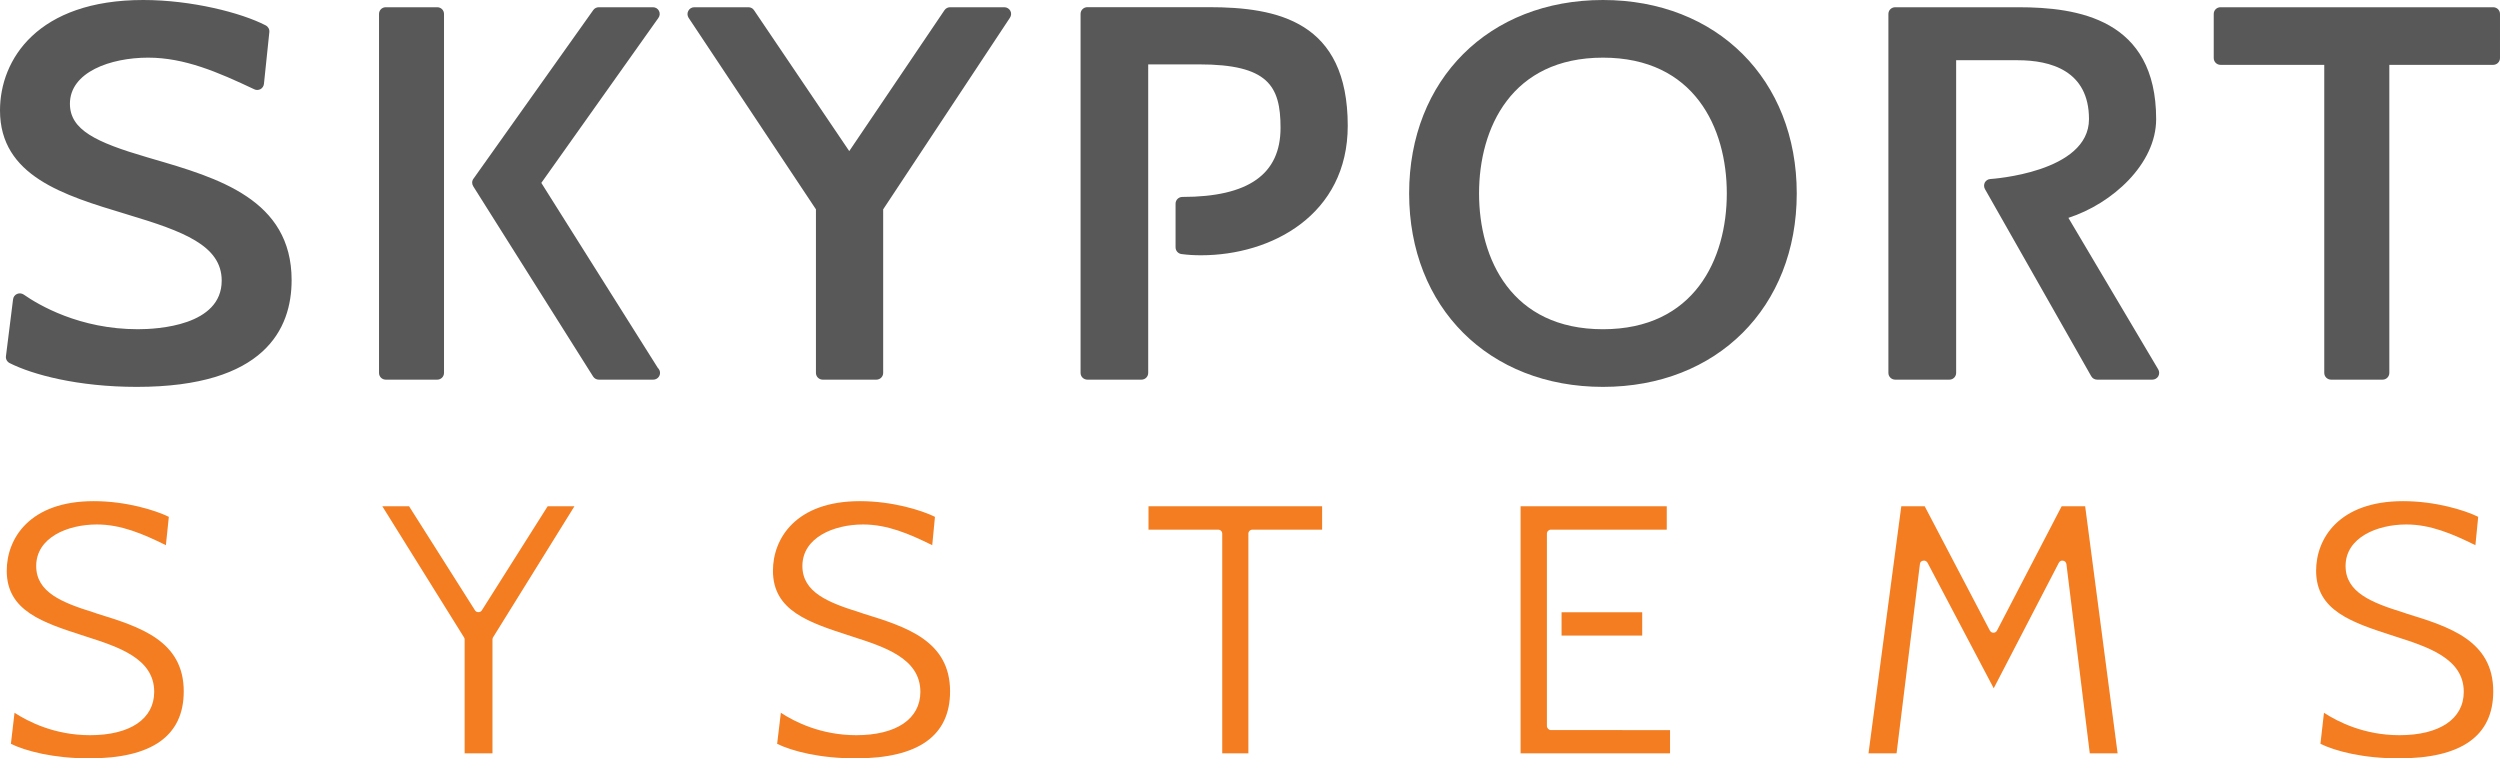 <?xml version="1.0" encoding="utf-8"?>
<!-- Generator: Adobe Illustrator 16.0.0, SVG Export Plug-In . SVG Version: 6.00 Build 0)  -->
<!DOCTYPE svg PUBLIC "-//W3C//DTD SVG 1.1//EN" "http://www.w3.org/Graphics/SVG/1.1/DTD/svg11.dtd">
<svg version="1.1" id="Layer_1" xmlns="http://www.w3.org/2000/svg" xmlns:xlink="http://www.w3.org/1999/xlink" x="0px" y="0px"
	 width="932.182px" height="282.776px" viewBox="0 0 932.182 282.776" enable-background="new 0 0 932.182 282.776"
	 xml:space="preserve">
<g>
	<g>
		<path fill="#585858" d="M4.736,133.14l2.629-21.25c9.282,6.505,24.863,13.404,44.047,13.404c17.4,0,33.761-5.559,33.761-20.646
			c0-15.104-16.166-20.852-36.566-26.959C25.138,70.583,2.518,64.106,2.518,41.16c0-16.638,12.129-38.611,50.907-38.611
			c18.414,0,36.406,4.941,44.499,9.161l-2.028,19.332C82.151,24.522,69.4,18.978,55.259,18.978c-14.54,0-31.723,5.723-31.723,19.704
			c0,12.419,13.54,17.386,30.519,22.371c24.861,7.271,52.137,14.348,52.137,43.401c0,14.145-6.256,37.284-55.178,37.284
			C30.204,141.738,13.418,137.521,4.736,133.14z"/>
		<path fill="#585858" d="M51.014,144.258c-22.042,0-38.937-4.589-47.416-8.872c-0.969-0.493-1.519-1.506-1.382-2.562l2.657-21.224
			c0.107-0.89,0.658-1.627,1.479-1.998c0.794-0.341,1.726-0.273,2.467,0.219c5.585,3.89,20.835,12.939,42.594,12.939
			c7.354,0,31.256-1.3,31.256-18.113c0-13.117-14.431-18.428-34.805-24.551l-1.014-0.314C23.808,72.829,0,65.651,0,41.16
			C0,22.184,13.993,0,53.425,0C71.47,0,90.062,4.782,99.07,9.463c0.931,0.493,1.481,1.478,1.357,2.52l-2.012,19.305
			c-0.082,0.808-0.576,1.548-1.262,1.945c-0.738,0.382-1.588,0.438-2.328,0.066c-13.635-6.447-26.068-11.802-39.567-11.802
			c-14.047,0-29.19,5.367-29.19,17.185c0,9.747,9.667,14.36,28.697,19.935l2.136,0.629c24.29,7.08,51.835,15.088,51.835,45.209
			C108.736,122.611,98.731,144.258,51.014,144.258z M7.447,131.633c8.434,3.794,23.755,7.572,43.566,7.572
			c34.941,0,52.644-11.693,52.644-34.751c0-26.327-24.466-33.475-48.15-40.376l-2.165-0.616c-17.702-5.174-32.34-10.623-32.34-24.78
			c0-15.269,17.801-22.209,34.257-22.209c13.446,0,25.521,4.726,38.5,10.763l1.478-14.022c-7.691-3.518-23.862-8.16-41.812-8.16
			c-35.733,0-48.387,19.444-48.387,36.107c0,20.757,20.045,26.795,43.265,33.789l1.04,0.314c17.991,5.38,38.339,11.49,38.339,29.384
			c0,14.484-13.558,23.166-36.27,23.166c-19.646,0-34.352-6.953-42.047-11.583L7.447,131.633z"/>
	</g>
	<g>
		<rect x="143.828" y="5.205" fill="#585858" width="19.211" height="133.851"/>
		<path fill="#585858" d="M163.039,141.56h-19.211c-1.381,0-2.503-1.121-2.503-2.504V5.205c0-1.411,1.122-2.507,2.503-2.507h19.211
			c1.398,0,2.521,1.096,2.521,2.507v133.851C165.56,140.438,164.438,141.56,163.039,141.56z M146.335,136.533h14.187V7.737h-14.187
			V136.533z"/>
	</g>
	<g>
		<polygon fill="#585858" points="223.281,139.056 178.579,68.117 223.281,5.205 243.463,5.205 198.79,68.117 243.463,139.056 		"/>
		<path fill="#585858" d="M243.574,141.56h-0.111h-20.182c-0.874,0-1.668-0.438-2.137-1.179l-44.689-70.923
			c-0.545-0.861-0.545-1.97,0.084-2.818l44.677-62.887c0.492-0.671,1.217-1.055,2.065-1.055h20.182c0.96,0,1.81,0.508,2.248,1.344
			c0.439,0.849,0.355,1.859-0.195,2.615L201.842,68.2l43.459,69.006c0.492,0.465,0.808,1.109,0.808,1.85
			C246.108,140.438,244.97,141.56,243.574,141.56z M224.664,136.533h14.252l-42.25-67.075c-0.546-0.861-0.546-1.97,0.082-2.818
			l41.813-58.902h-13.993L181.633,68.2L224.664,136.533z"/>
	</g>
	<g>
		<path fill="#585858" d="M326.793,77.291v61.765h-20.021V77.291L258.88,5.205h20.21l37.568,55.654l37.599-55.654h20.223
			L326.793,77.291z"/>
		<path fill="#585858" d="M326.793,141.56h-20.021c-1.396,0-2.528-1.121-2.528-2.504V78.057l-47.501-71.44
			c-0.493-0.798-0.534-1.783-0.079-2.59c0.434-0.82,1.271-1.328,2.216-1.328h20.21c0.82,0,1.614,0.412,2.053,1.096l35.516,52.547
			l35.516-52.547c0.468-0.684,1.234-1.096,2.083-1.096h20.223c0.944,0,1.792,0.508,2.248,1.328c0.423,0.807,0.393,1.792-0.154,2.59
			l-47.263,71.44v60.999C329.311,140.438,328.176,141.56,326.793,141.56z M309.294,136.533h14.978V77.291
			c0-0.492,0.165-0.985,0.41-1.382l45.104-68.172h-14.188L318.77,62.258c-0.96,1.41-3.262,1.41-4.189,0L277.72,7.737h-14.143
			l45.278,68.172c0.302,0.396,0.438,0.89,0.438,1.382V136.533z"/>
	</g>
	<g>
		<path fill="#585858" d="M499.99,46.884c0,38.539-38.446,48.082-59.121,45.343V75.935c19.606,0,39.146-5.352,39.146-28.285
			c0-19.101-8.063-26.152-32.957-26.152h-21.44v117.559h-20.153V5.179h45.236C476.99,5.179,499.99,10.94,499.99,46.884z"/>
		<path fill="#585858" d="M425.618,141.56h-20.153c-1.424,0-2.55-1.121-2.55-2.504V5.179c0-1.385,1.126-2.507,2.55-2.507h45.236
			c25.63,0,51.835,5.243,51.835,44.212c0,33.2-28.366,48.301-54.712,48.301c-2.546,0-5.008-0.149-7.27-0.451
			c-1.271-0.162-2.219-1.23-2.219-2.507V75.935c0-1.383,1.139-2.504,2.533-2.504c24.619,0,36.613-8.435,36.613-25.781
			c0-15.679-4.683-23.646-30.424-23.646h-18.924v115.052C428.135,140.438,427.03,141.56,425.618,141.56z M407.982,136.522h15.114
			V21.497c0-1.41,1.151-2.52,2.521-2.52h21.44c25.878,0,35.49,7.766,35.49,28.672c0,13.703-6.901,29.984-39.134,30.779v11.525
			c1.425,0.124,2.907,0.209,4.409,0.209c18.459,0,49.662-9.122,49.662-43.279c0-32.505-18.689-39.159-46.785-39.159h-42.719V136.522
			z"/>
	</g>
	<g>
		<path fill="#585858" d="M527.951,72.117c0-42.446,29.301-69.568,69.742-69.568c40.422,0,69.748,27.122,69.748,69.568
			c0,42.471-29.326,69.621-69.748,69.621C557.252,141.738,527.951,114.588,527.951,72.117z M548.951,72.117
			c0,29.655,16.403,53.177,48.742,53.177c32.34,0,48.688-23.521,48.688-53.177c0-29.631-16.348-53.14-48.688-53.14
			C565.354,18.978,548.951,42.486,548.951,72.117z"/>
		<path fill="#585858" d="M597.693,144.258c-42.541,0-72.264-29.657-72.264-72.141C525.43,29.671,555.152,0,597.693,0
			c42.528,0,72.265,29.671,72.265,72.117C669.958,114.601,640.222,144.258,597.693,144.258z M597.693,5.053
			c-40.227,0-67.227,26.975-67.227,67.064c0,40.113,27,67.088,67.227,67.088c40.202,0,67.201-26.975,67.201-67.088
			C664.895,32.027,637.896,5.053,597.693,5.053z M597.693,127.813c-31.135,0-51.258-21.851-51.258-55.696
			c0-33.819,20.123-55.645,51.258-55.645c31.111,0,51.21,21.825,51.21,55.645C648.903,105.963,628.805,127.813,597.693,127.813z
			 M597.693,21.497c-34.062,0-46.195,26.165-46.195,50.62c0,24.494,12.134,50.644,46.195,50.644
			c34.066,0,46.185-26.149,46.185-50.644C643.878,47.662,631.76,21.497,597.693,21.497z"/>
	</g>
	<g>
		<path fill="#585858" d="M767.389,79.7c16.816-4.106,34.066-18.841,34.066-35.282c0-30.026-19.416-39.213-48.895-39.213h-45.877
			v133.851h20.205V19.952h25.469c19.18,0,29.082,8.965,29.082,24.466c0,22.605-39.134,24.837-39.134,24.837l39.627,69.801h20.632
			L767.389,79.7z"/>
		<path fill="#585858" d="M802.564,141.56h-20.632c-0.878,0-1.727-0.492-2.165-1.273l-39.623-69.771
			c-0.438-0.769-0.438-1.699-0.059-2.466c0.44-0.766,1.21-1.261,2.083-1.3c0.386-0.03,36.761-2.37,36.761-22.332
			c0-18.142-14.442-21.962-26.572-21.962h-22.964v116.6c0,1.383-1.134,2.504-2.505,2.504h-20.205c-1.412,0-2.551-1.121-2.551-2.504
			V5.205c0-1.411,1.139-2.507,2.551-2.507h45.877c22.085,0,51.412,4.299,51.412,41.72c0,16.756-16.415,31.545-32.723,36.816
			l33.516,56.534c0.44,0.766,0.44,1.751,0,2.546C804.304,141.067,803.479,141.56,802.564,141.56z M783.41,136.533h14.746
			l-32.929-55.544c-0.384-0.686-0.438-1.534-0.137-2.274c0.314-0.737,0.957-1.271,1.723-1.478
			c15.475-3.766,32.12-17.389,32.12-32.819c0-25.384-14.294-36.681-46.373-36.681h-43.373v128.796h15.185V19.952
			c0-1.413,1.122-2.548,2.517-2.548h25.469c20.098,0,31.599,9.857,31.599,27.014c0,20.385-27.106,25.698-37.515,26.987
			L783.41,136.533z"/>
	</g>
	<g>
		<path fill="#585858" d="M888.396,21.649v117.406h-19.196V21.649h-41.225V5.205h101.662v16.444H888.396z"/>
		<path fill="#585858" d="M888.396,141.56h-19.196c-1.396,0-2.547-1.121-2.547-2.504V24.182h-38.678
			c-1.412,0-2.533-1.137-2.533-2.532V5.205c0-1.411,1.121-2.507,2.533-2.507h101.662c1.395,0,2.545,1.096,2.545,2.507v16.444
			c0,1.396-1.15,2.532-2.545,2.532h-38.721v114.874C890.916,140.438,889.795,141.56,888.396,141.56z M871.748,136.533h14.131V21.649
			c0-1.385,1.151-2.52,2.517-2.52h38.694V7.737h-96.61V19.13h38.72c1.412,0,2.549,1.135,2.549,2.52V136.533z"/>
	</g>
</g>
<g>
	<path fill="#F37D20" d="M68.511,257.79c0,16.592-11.856,24.986-35.268,24.986c-13.28,0-23.635-2.724-29.177-5.421l1.353-11.586
		c5.038,3.289,14.899,8.367,28.151,8.367c14.978,0,23.933-6.092,23.933-16.169c0-12.503-13.483-16.787-25.381-20.609l-0.659-0.219
		c-15.582-5.021-28.945-9.321-28.945-24.329c0-11.965,8.462-25.943,32.424-25.943c12.033,0,22.917,3.353,28.014,5.845l-1.098,10.568
		c-8.681-4.297-16.787-7.722-25.726-7.722c-10.94,0-22.631,4.862-22.631,15.487c0,9.829,9.665,13.649,21.357,17.293l1.424,0.493
		C52.108,233.72,68.511,238.867,68.511,257.79z"/>
</g>
<g>
	<path fill="#F37D20" d="M214.191,188.771l-30.396,48.962c-0.082,0.22-0.166,0.464-0.166,0.766v42.388h-10.377v-42.388
		c0-0.302-0.054-0.546-0.19-0.766l-30.506-48.962h9.968l24.619,38.857c0.519,0.835,1.971,0.835,2.493,0l24.573-38.857H214.191z"/>
</g>
<g>
	<path fill="#F37D20" d="M354.257,257.79c0,16.592-11.886,24.986-35.243,24.986c-13.363,0-23.712-2.724-29.242-5.421l1.393-11.586
		c4.957,3.289,14.896,8.367,28.1,8.367c14.977,0,23.918-6.092,23.918-16.169c0-12.503-13.487-16.787-25.372-20.609l-0.658-0.219
		c-15.5-5.021-28.942-9.321-28.942-24.329c0-11.965,8.463-25.943,32.42-25.943c12.051,0,22.922,3.353,27.988,5.845l-1.014,10.568
		c-8.709-4.297-16.758-7.722-25.795-7.722c-10.912,0-22.62,4.862-22.62,15.487c0,9.829,9.667,13.649,21.386,17.293l1.438,0.493
		C337.825,233.72,354.257,238.867,354.257,257.79z"/>
</g>
<g>
	<path fill="#F37D20" d="M492.982,188.771v8.718h-25.962c-0.832,0-1.532,0.66-1.532,1.495v81.902h-9.749v-81.902
		c0-0.835-0.682-1.495-1.532-1.495h-25.96v-8.718H492.982z"/>
</g>
<g>
	<path fill="#F37D20" d="M578.282,272.233c-0.771,0-1.481-0.74-1.481-1.507v-71.743c0-0.835,0.711-1.495,1.481-1.495h43.208v-8.718
		h-54.506v92.115h55.727v-8.652H578.282z"/>
	<rect x="582.264" y="228.298" fill="#F37D20" width="30.068" height="8.691"/>
</g>
<g>
	<path fill="#F37D20" d="M789.598,280.886h-10.377l-8.711-70.566c-0.137-0.655-0.6-1.205-1.23-1.248
		c-0.629-0.179-1.285,0.167-1.588,0.755l-24.288,46.812l-24.704-46.853c-0.379-0.547-0.956-0.893-1.626-0.714
		c-0.645,0.043-1.138,0.593-1.192,1.248l-8.705,70.566h-10.463l12.226-92.115h8.723l24.288,46.334
		c0.303,0.533,0.795,0.83,1.316,0.83c0.63,0,1.093-0.297,1.366-0.83l24.099-46.334h8.764L789.598,280.886z"/>
</g>
<g>
	<path fill="#F37D20" d="M929.664,257.79c0,16.592-11.83,24.986-35.241,24.986c-13.363,0-23.634-2.724-29.194-5.421l1.316-11.586
		c5.011,3.289,14.925,8.367,28.121,8.367c15.037,0,24.005-6.092,24.005-16.169c0-12.503-13.518-16.787-25.428-20.609l-0.671-0.219
		c-15.512-5.021-28.958-9.321-28.958-24.329c0-11.965,8.475-25.943,32.423-25.943c12.034,0,22.977,3.353,28.014,5.845l-1.042,10.568
		c-8.706-4.297-16.759-7.722-25.778-7.722c-10.872,0-22.633,4.862-22.633,15.487c0,9.829,9.666,13.649,21.398,17.293l1.437,0.493
		C913.288,233.72,929.664,238.867,929.664,257.79z"/>
</g>
</svg>
